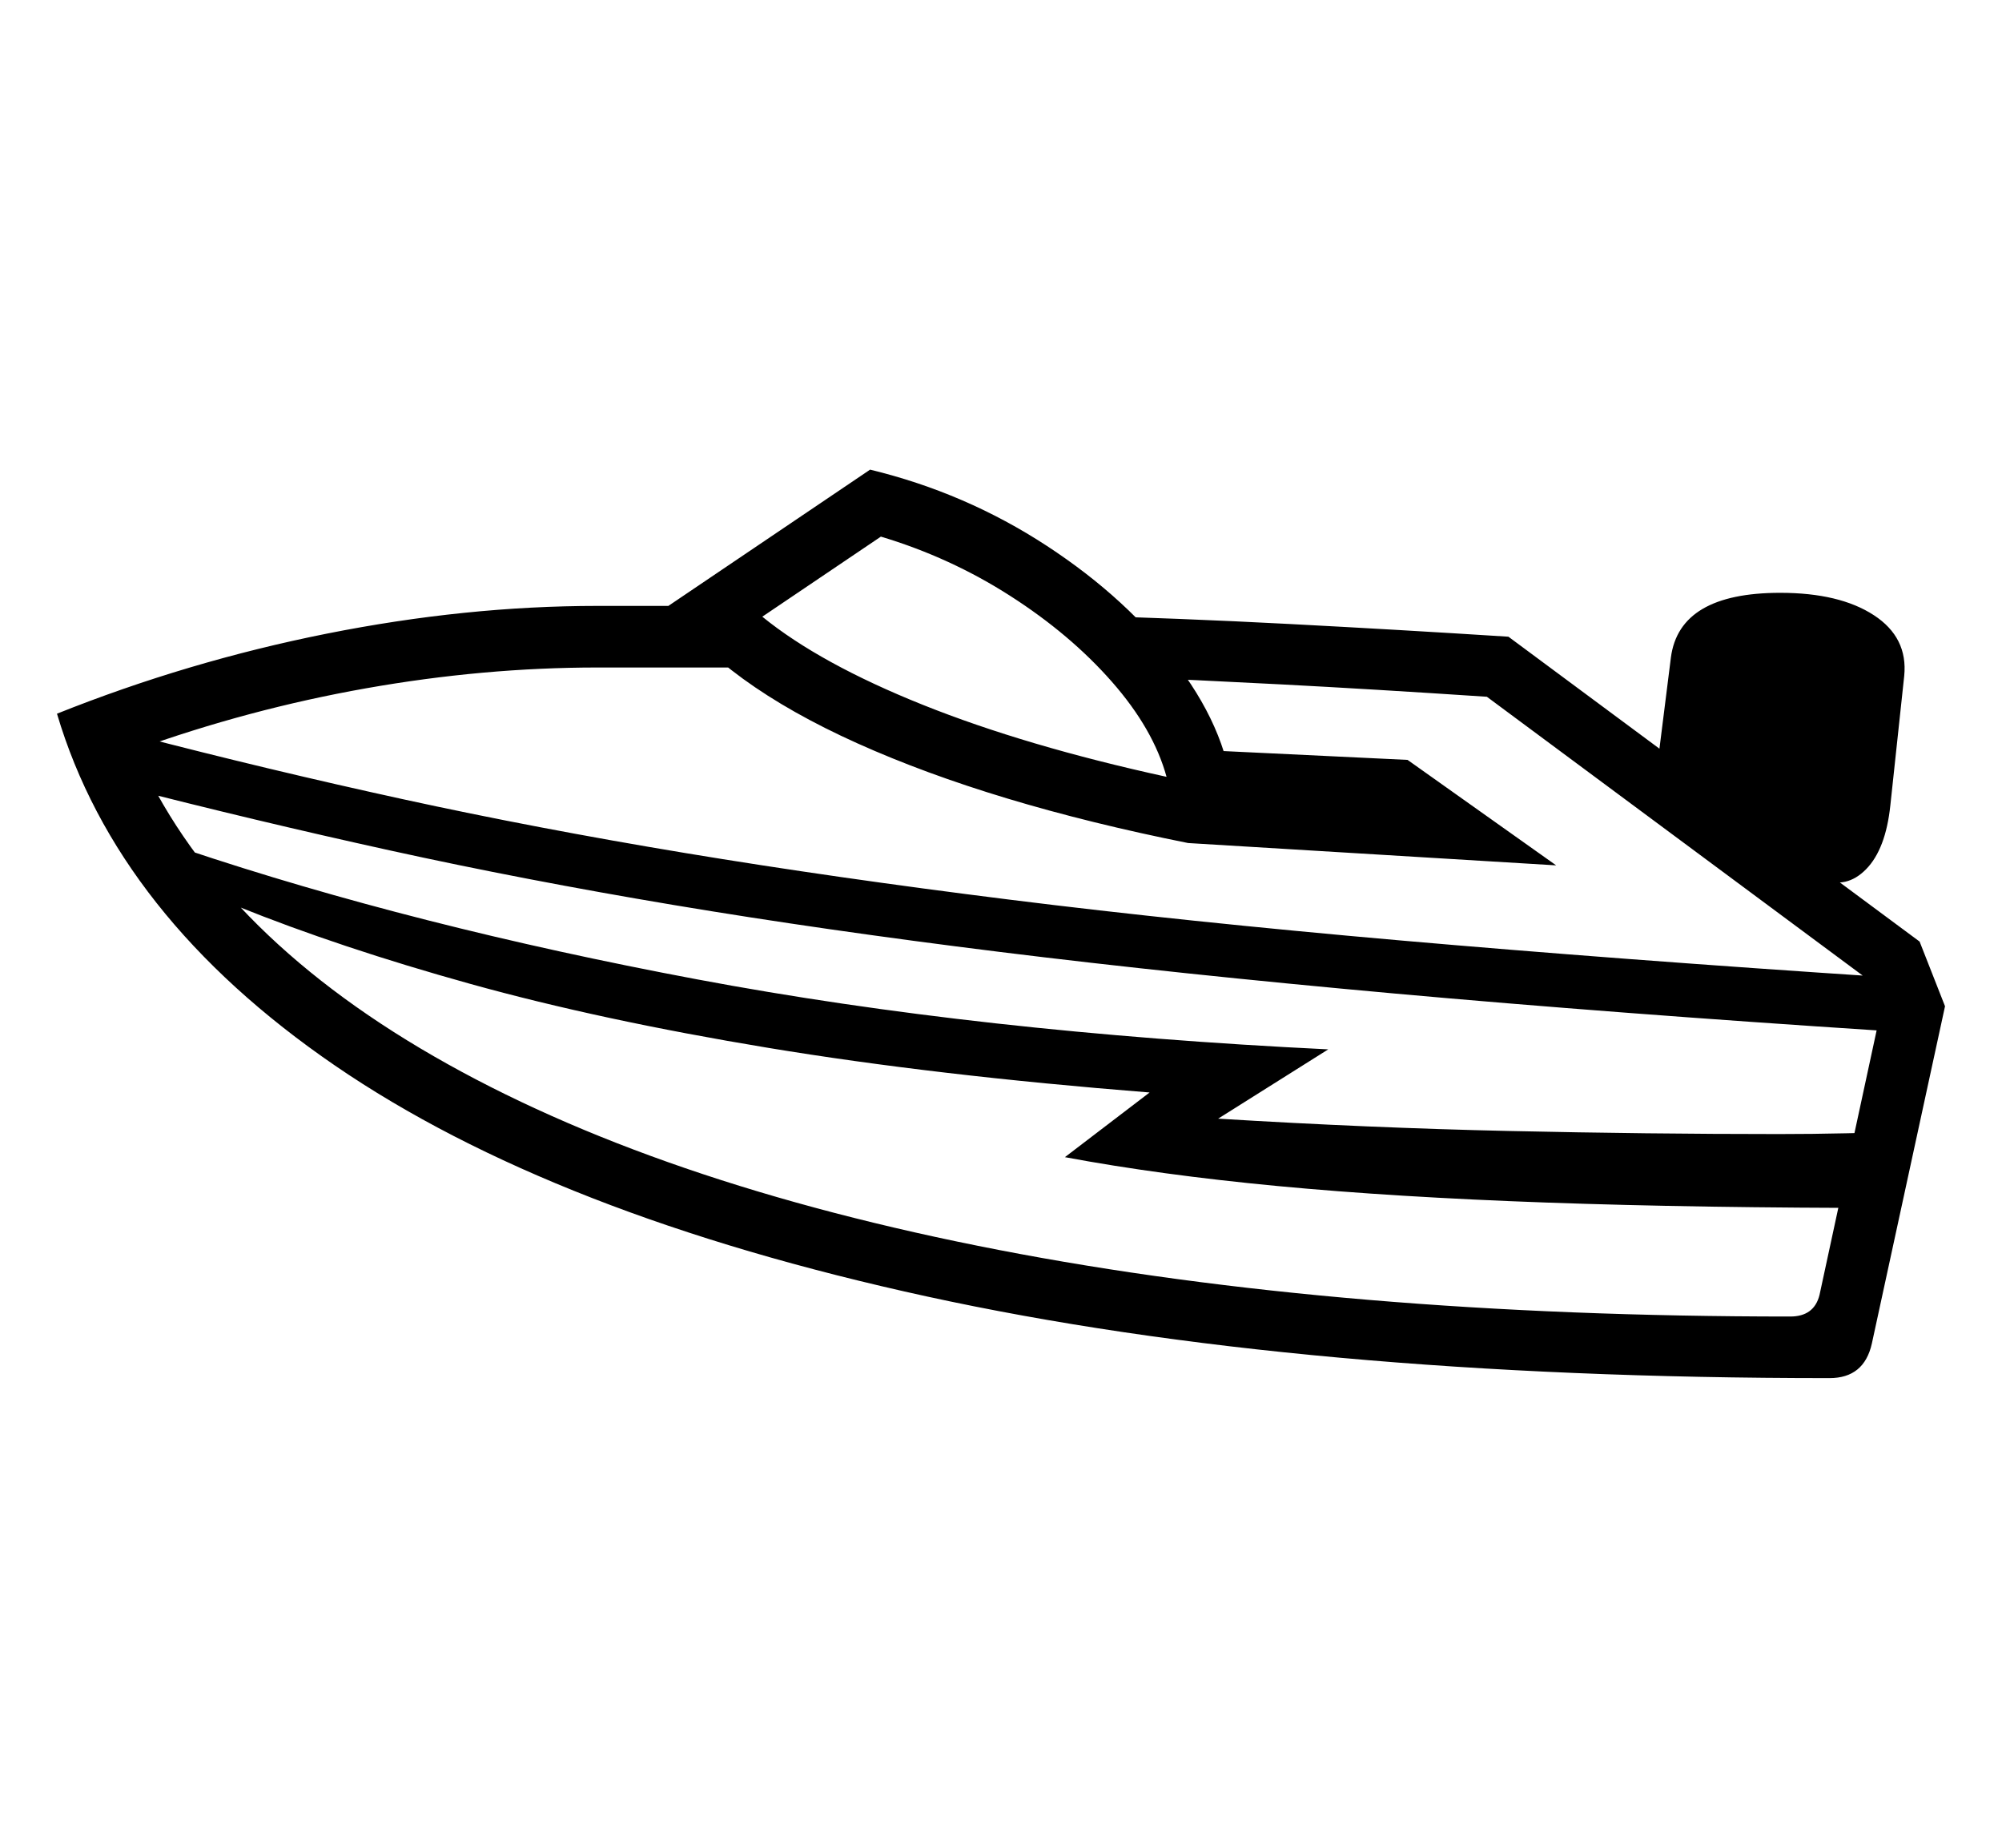 <svg xmlns="http://www.w3.org/2000/svg"
    viewBox="0 0 2600 2400">
  <!--
Copyright 2013, 2022 Google Inc. All Rights Reserved.
Noto is a trademark of Google Inc.
This Font Software is licensed under the SIL Open Font License, Version 1.1. This Font Software is distributed on an "AS IS" BASIS, WITHOUT WARRANTIES OR CONDITIONS OF ANY KIND, either express or implied. See the SIL Open Font License for the specific language, permissions and limitations governing your use of this Font Software.
http://scripts.sil.org/OFL
  -->
<path d="M2376 1790L2376 1790Q1690 1790 1204 1684 718 1578 435 1384 152 1190 74 927L74 927Q244 859 424.5 823 605 787 776 787L776 787 902 787 952 867 776 867Q628 867 475.5 894 323 921 176 974L176 974Q277 1207 563.5 1372 850 1537 1297 1623.5 1744 1710 2325 1710L2325 1710Q2356 1710 2363 1682L2363 1682 2442 1316 2427 1273 1931 905Q1780 895 1665 889 1550 883 1453 879L1453 879 1385 799Q1532 803 1675 810.5 1818 818 1959 827L1959 827 2493 1223 2526 1307 2431 1745Q2421 1790 2376 1790ZM2484 1470L2460 1569Q2206 1569 2009 1562 1812 1555 1659 1540.5 1506 1526 1383 1503L1383 1503 1493 1419Q1215 1397 997.5 1361 780 1325 611 1278 442 1231 308 1177L308 1177 240 1103Q538 1203 905 1272 1272 1341 1725 1363L1725 1363 1582 1453Q1778 1465 1959.5 1469 2141 1473 2310 1473L2310 1473Q2354 1473 2397.5 1472 2441 1471 2484 1470L2484 1470ZM2447 1269L2447 1339Q2094 1316 1811.5 1290.5 1529 1265 1299 1236.5 1069 1208 875 1175.5 681 1143 506 1104.5 331 1066 156 1021L156 1021 176 955Q349 1000 523 1038 697 1076 890 1108 1083 1140 1311 1168.5 1539 1197 1818.5 1221.5 2098 1246 2447 1269L2447 1269ZM1602 1044L1543 1095Q1288 1044 1113.5 965.5 939 887 868 787L868 787 1130 610Q1254 640 1359.5 709 1465 778 1531 866.5 1597 955 1602 1044L1602 1044ZM1515 1009L1515 1009Q1498 947 1444 885.5 1390 824 1312 774 1234 724 1144 697L1144 697 990 801Q1065 862 1198.5 915.5 1332 969 1515 1009ZM1828 987L2021 1124 1543 1095 1515 972 1828 987ZM2366 1142L2366 1142 2145 1053 2170 854Q2181 770 2312 770L2312 770Q2389 770 2433.5 799 2478 828 2473 878L2473 878 2455 1046Q2449 1103 2423.5 1129 2398 1155 2366 1142Z"/>
</svg>
